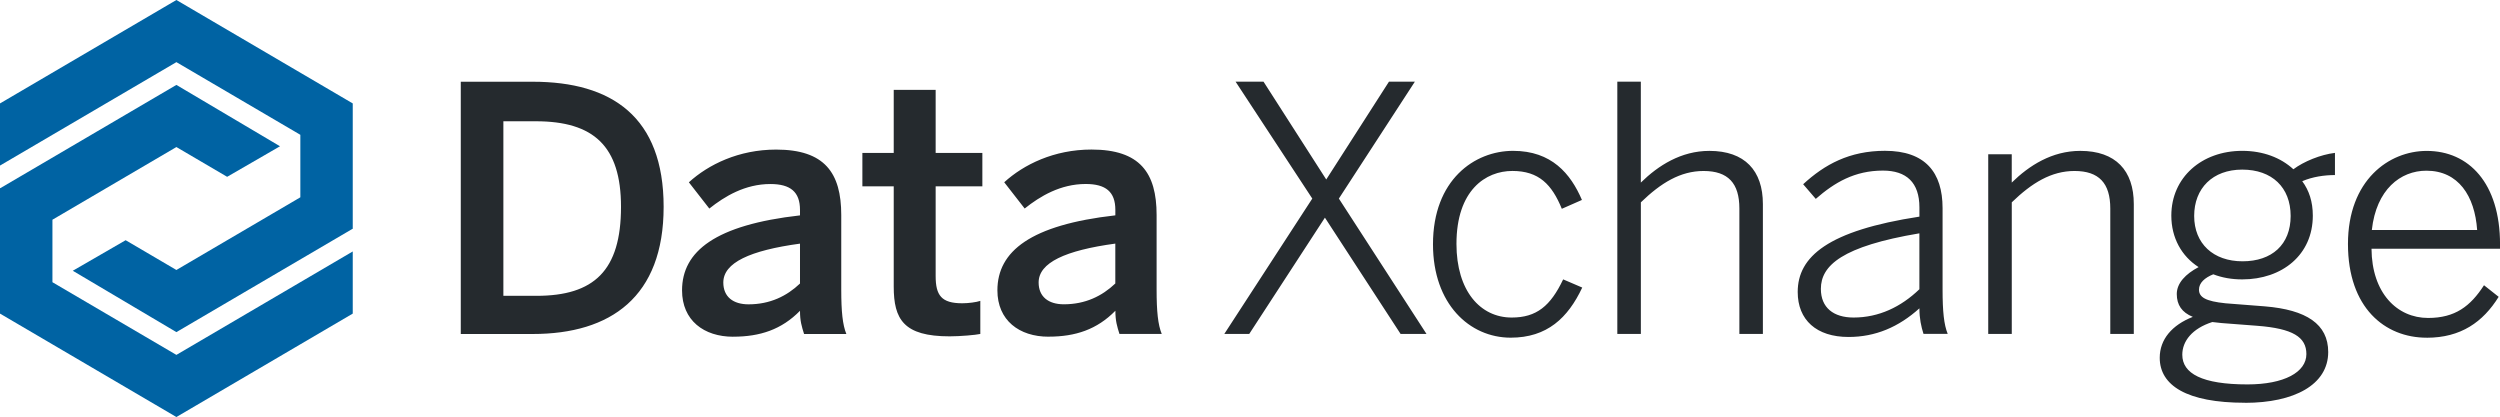 <?xml version="1.0" ?>
<svg xmlns="http://www.w3.org/2000/svg" viewBox="0 0 711.35 118.66">
	<defs>
		<style>.cls-1{fill:#252a2e;}.cls-2{fill:#0063a3;}</style>
	</defs>
	<g>
		<polygon class="cls-2" points=".09 53.54 0 53.54 0 89.23 50.19 118.66 100.37 89.23 100.37 71.55 50.19 100.98 14.92 80.3 14.92 62.52 50.19 41.84 64.63 50.31 79.67 41.62 50.19 24.16 .09 53.54"/>
		<polygon class="cls-2" points="50.19 0 0 29.43 0 47.11 50.19 17.68 85.46 38.36 85.46 56.14 50.19 76.82 35.75 68.35 20.71 77.04 50.19 94.5 100.29 65.12 100.37 65.12 100.37 29.43 50.19 0"/>
	</g>
	<path class="cls-1" d="m674.88,65.45c1.26-11.54,8.15-16.88,15.52-16.88,9.12,0,13.77,7.18,14.45,16.88h-29.97Zm15.62,30.65c9.7,0,16.01-4.46,20.47-11.64l-4.17-3.3c-3.88,6.01-8.24,9.31-15.91,9.31-8.83,0-16.01-7.08-16.1-19.69h36.57v-1.26c0-17.46-8.92-26.58-20.86-26.58-10.77,0-22.41,8.34-22.41,26.48s10.48,26.67,22.41,26.67m-51.02,13.29c-12.9,0-18.53-3.1-18.53-8.44,0-3.88,2.81-7.47,8.54-9.31l2.62.29,10.18.78c10.09.78,13.97,3.2,13.97,8.05,0,5.14-6.3,8.63-16.78,8.63m-.68,5.24c13.97,0,23.67-5.14,23.67-14.45,0-7.95-6.21-12.03-18.04-13l-11.16-.87c-5.72-.58-7.57-1.75-7.57-3.88,0-1.94,1.65-3.4,4.07-4.37,2.52.97,5.24,1.45,8.24,1.45,11.35,0,20.08-6.98,20.08-18.14,0-3.98-1.07-7.18-3.01-9.8,2.91-1.26,6.3-1.75,9.31-1.75v-6.31c-4.07.49-8.83,2.42-11.83,4.66-3.59-3.3-8.63-5.24-14.55-5.24-11.54,0-20.18,7.57-20.18,18.43,0,6.31,2.91,11.54,7.76,14.65-3.69,1.94-6.21,4.56-6.21,7.66s1.46,5.24,4.56,6.5c-5.92,2.33-9.41,6.4-9.41,11.64,0,7.86,7.66,12.8,24.25,12.8m-.68-40.25c-8.34,0-13.77-5.04-13.77-12.9s5.24-13.19,13.68-13.19,13.77,5.04,13.77,13.19-5.34,12.9-13.68,12.9m-72.36,20.66h6.69v-37.44c5.72-5.53,11.25-8.92,17.85-8.92,6.98,0,10.18,3.49,10.18,10.67v35.7h6.69v-36.96c0-9.51-5.14-15.13-15.23-15.13-8.05,0-14.55,4.17-19.5,9.02v-8.05h-6.69v51.12Zm-39.77.87c7.66,0,14.26-2.81,20.18-8.15,0,2.91.49,5.14,1.16,7.27h6.89c-1.07-2.62-1.46-6.4-1.46-12.61v-23.18c0-10.18-4.95-16.3-16.39-16.3-10.09,0-17.17,3.88-23.28,9.51l3.59,4.17c5.34-4.66,11.06-8.05,19.11-8.05,6.69,0,10.38,3.39,10.38,10.48v2.62c-26,3.98-34.63,11.35-34.63,21.44,0,7.95,5.33,12.8,14.45,12.8m1.45-5.53c-5.72,0-9.31-2.81-9.31-8.15,0-6.69,6.11-12.13,28.03-15.81v15.91c-5.24,5.04-11.54,8.05-18.72,8.05m-67.22,4.66h6.69v-37.44c5.72-5.53,11.25-8.92,17.85-8.92,6.98,0,10.18,3.49,10.18,10.67v35.7h6.69v-36.96c0-9.51-5.14-15.13-15.23-15.13-8.05,0-14.55,4.17-19.5,9.02v-28.71h-6.69v71.78Zm-30.36,1.07c10.38,0,16.3-5.63,20.37-14.26l-5.43-2.33c-3.59,7.57-7.57,10.86-14.65,10.86-8.92,0-15.71-7.57-15.71-20.95,0-15.33,8.34-20.76,15.91-20.76s11.25,3.88,14.07,10.77l5.72-2.52c-3.2-7.47-8.63-13.97-19.59-13.97s-22.79,8.24-22.79,26.58c0,16.97,10.38,26.58,22.12,26.58m-81.48-1.07h7.08l21.53-33.08,21.53,33.08h7.37l-24.93-38.51,21.63-33.27h-7.37l-17.85,27.84-17.85-27.84h-7.95l21.83,33.27-25.03,38.51Zm-50.02.78c7.66,0,13.77-2.04,19.01-7.37,0,2.91.49,4.46,1.16,6.6h12.03c-1.07-2.62-1.46-6.4-1.46-12.61v-21.24c0-12.03-4.75-18.62-18.53-18.62-10.67,0-19.3,4.27-24.83,9.31l5.82,7.47c4.37-3.49,10.18-6.98,17.36-6.98,5.72,0,8.44,2.23,8.44,7.37v1.55c-24.06,2.72-33.56,10.19-33.56,21.34,0,8.54,6.21,13.19,14.55,13.19m4.36-9.22c-4.36,0-7.18-2.13-7.18-6.21,0-5.63,7.57-9.12,21.82-11.06v11.35c-3.78,3.59-8.54,5.92-14.65,5.92m-32.49,9.12c3.01,0,7.47-.39,8.73-.68v-9.41c-1.16.39-3.4.68-5.14.68-5.92,0-7.57-2.23-7.57-7.76v-25.51h13.29v-9.51h-13.29v-17.95h-11.93v17.95h-8.92v9.51h8.92v28.52c0,9.31,2.81,14.16,15.91,14.16m-61.59.1c7.66,0,13.77-2.04,19.01-7.37,0,2.91.49,4.46,1.16,6.6h12.03c-1.07-2.62-1.45-6.4-1.45-12.61v-21.24c0-12.03-4.75-18.62-18.53-18.62-10.67,0-19.3,4.27-24.83,9.31l5.82,7.47c4.37-3.49,10.19-6.98,17.36-6.98,5.72,0,8.44,2.23,8.44,7.37v1.55c-24.06,2.72-33.56,10.19-33.56,21.34,0,8.54,6.21,13.19,14.55,13.19m4.37-9.22c-4.37,0-7.18-2.13-7.18-6.21,0-5.63,7.57-9.12,21.82-11.06v11.35c-3.78,3.59-8.54,5.92-14.65,5.92m-69.74-52.09h9.21c16.49,0,24.25,7.08,24.25,24.35,0,18.14-7.66,25.32-24.06,25.32h-9.41v-49.66Zm8.34,60.53c22.21,0,37.25-10.57,37.25-36.18s-14.74-35.6-37.25-35.6h-20.47v71.78h20.47Z"/>
</svg>